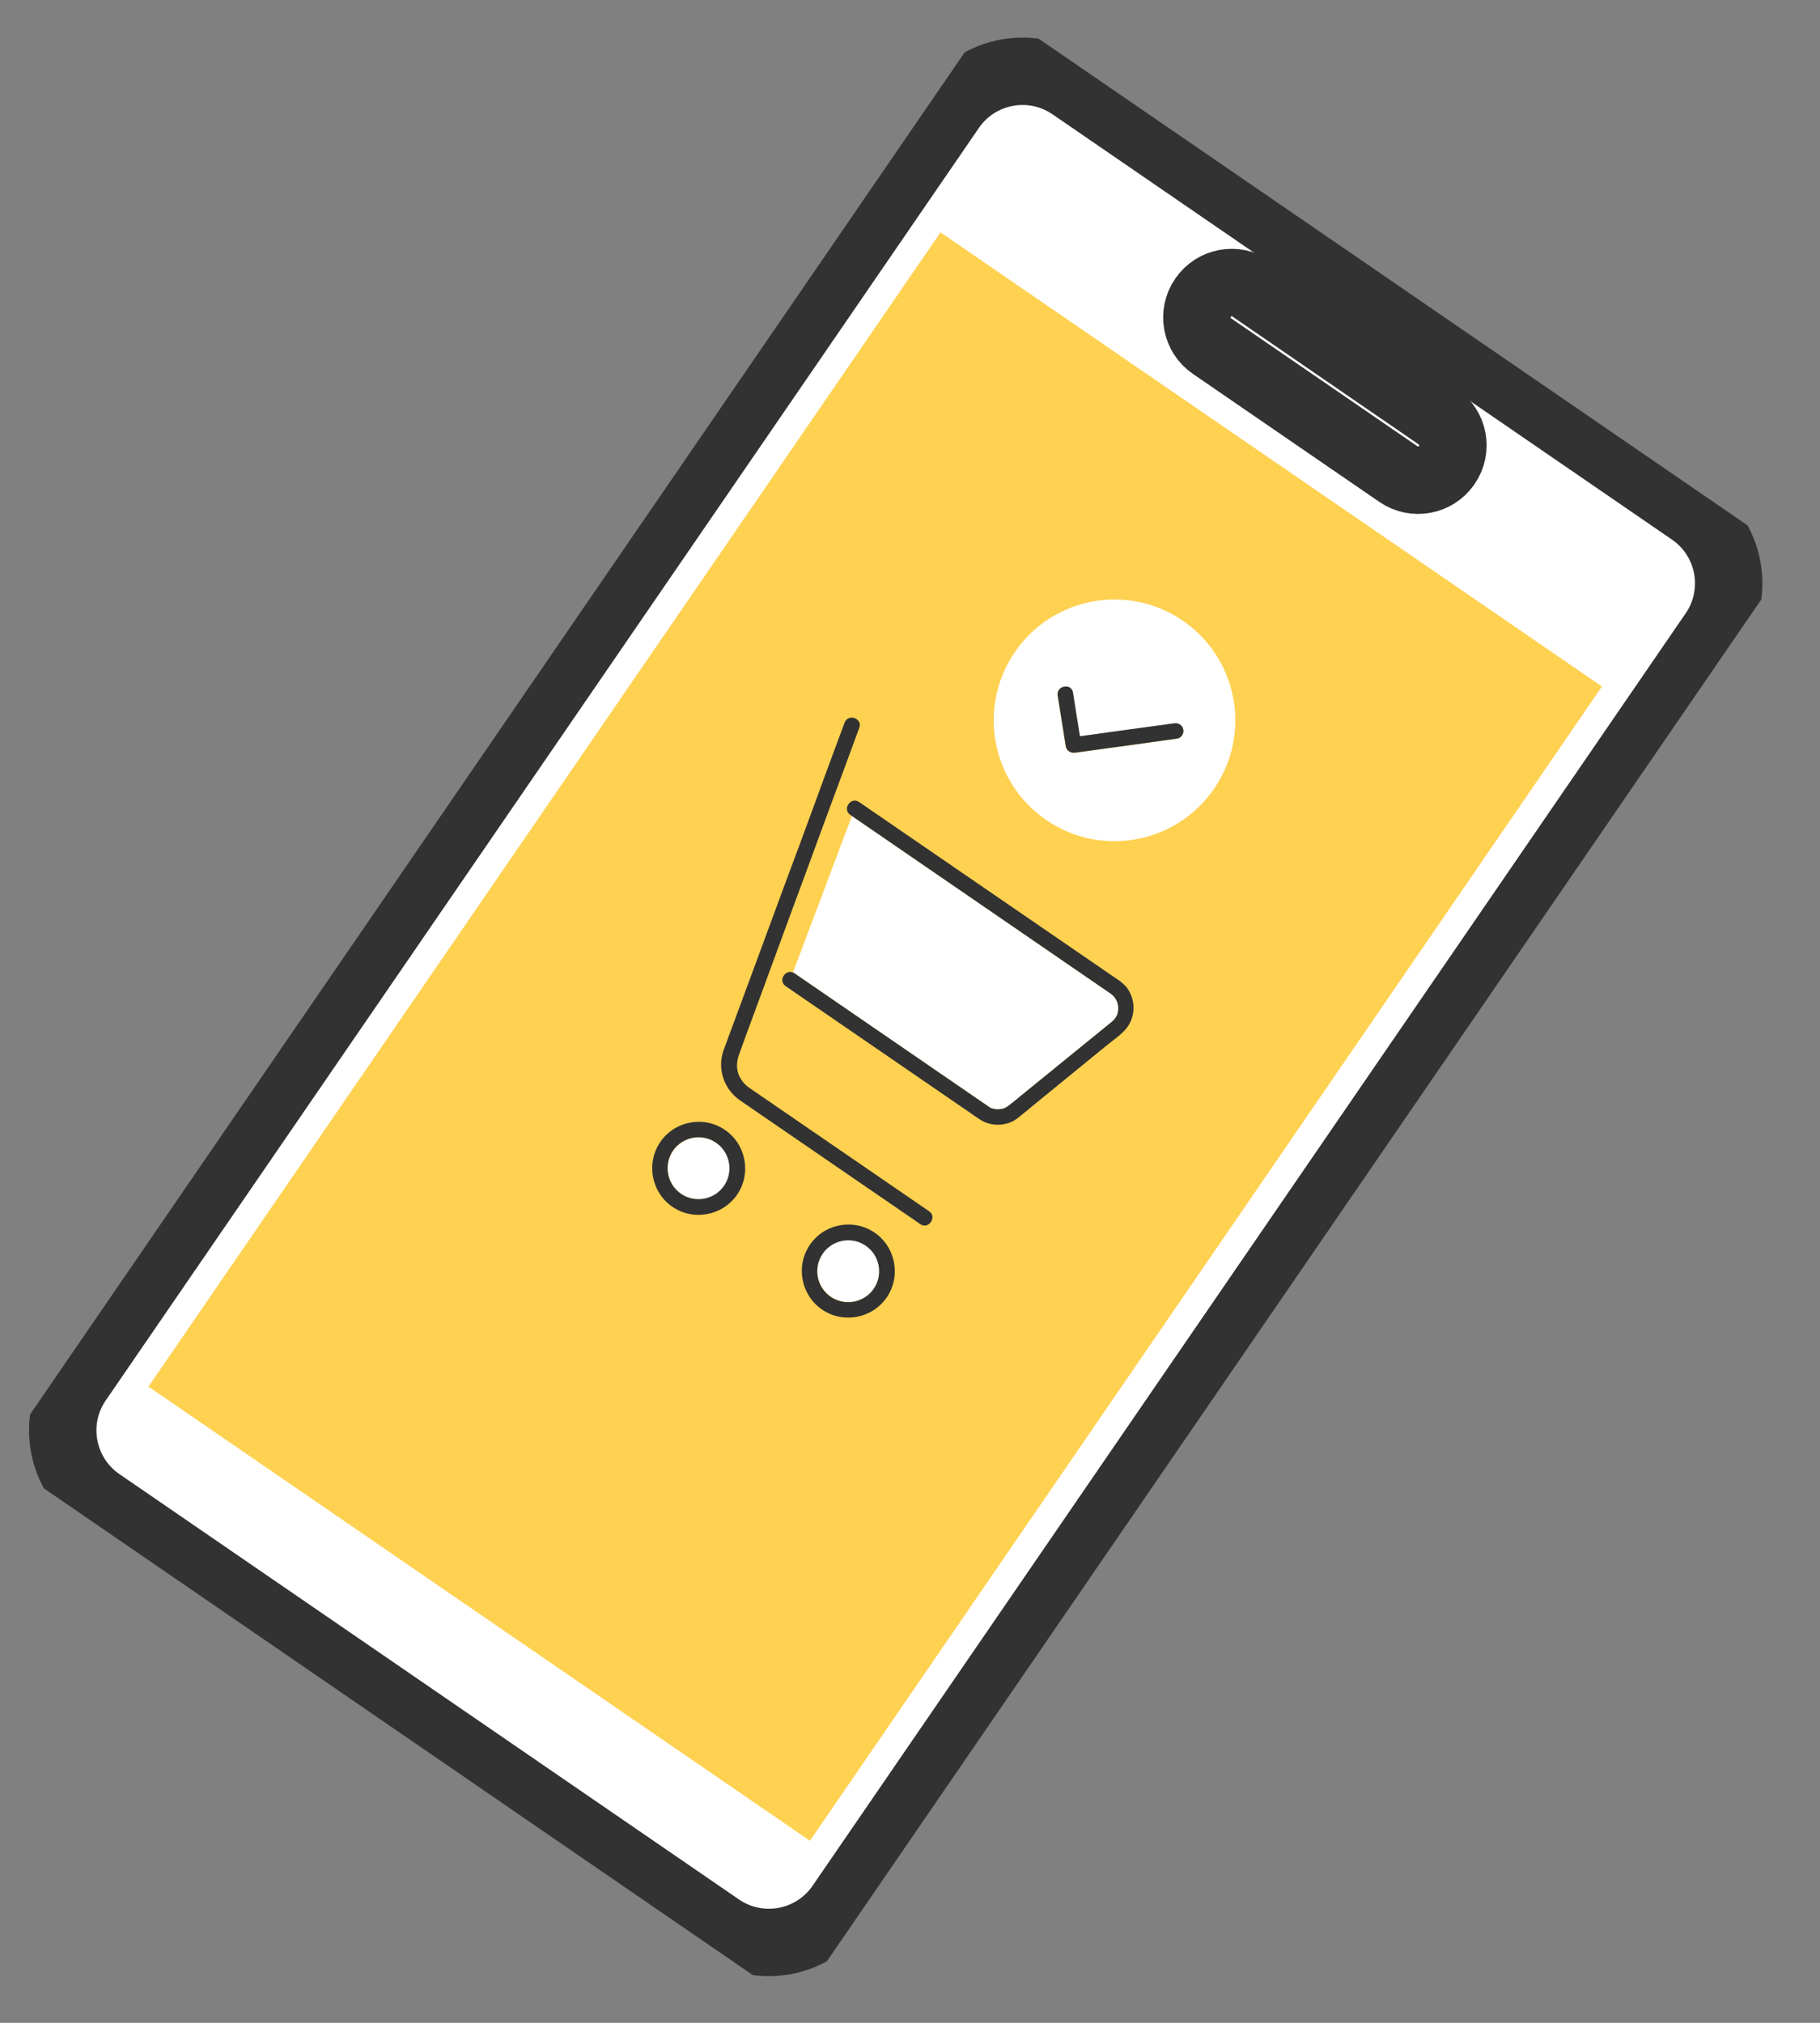 <svg width="54" height="60" viewBox="0 0 54 60" fill="none" xmlns="http://www.w3.org/2000/svg">
<rect x="0" y="0" width="54" height="60" fill="#808080" stroke="none"/>
<g clip-path="url(#clip0_279_4108)">
<path d="M50.174 15.181L31.794 2.566C30.623 1.762 29.021 2.06 28.218 3.231L2.313 40.973C1.509 42.144 1.807 43.745 2.978 44.549L21.358 57.164C22.53 57.968 24.131 57.67 24.935 56.499L50.839 18.758C51.643 17.586 51.345 15.985 50.174 15.181Z" fill="white" stroke="#323232" stroke-width="2" stroke-miterlimit="10"/>
<path d="M47.531 20.362L27.905 6.892L4.405 41.129L24.031 54.6L47.531 20.362Z" fill="#FFD151"/>
<path d="M42.661 12.359L37.128 8.561C36.659 8.24 36.018 8.359 35.696 8.828L35.692 8.833C35.37 9.302 35.49 9.943 35.959 10.265L41.492 14.063C41.961 14.385 42.602 14.266 42.924 13.797L42.928 13.792C43.25 13.322 43.13 12.681 42.661 12.359Z" fill="white" stroke="#323232" stroke-width="2" stroke-miterlimit="10"/>
<path d="M27.246 36.269L27.307 36.311C27.551 36.478 27.813 36.097 27.569 35.929L22.32 32.327C22.29 32.306 22.254 32.282 22.224 32.261C22.071 32.156 21.947 31.988 21.896 31.811C21.839 31.6 21.872 31.421 21.95 31.22C22 31.082 22.05 30.944 22.099 30.806C22.297 30.268 22.497 29.725 22.695 29.187C22.972 28.435 23.249 27.682 23.522 26.935C23.812 26.154 24.101 25.372 24.389 24.582C24.629 23.939 24.863 23.291 25.107 22.643C25.231 22.309 25.353 21.967 25.478 21.633C25.488 21.618 25.49 21.604 25.495 21.586C25.599 21.305 25.163 21.155 25.059 21.436C24.971 21.674 24.882 21.913 24.793 22.151C24.571 22.747 24.353 23.338 24.136 23.937C23.85 24.713 23.568 25.485 23.276 26.258C22.991 27.034 22.701 27.815 22.415 28.592L21.751 30.388C21.66 30.64 21.561 30.893 21.47 31.145C21.275 31.692 21.472 32.298 21.947 32.632C22.043 32.698 22.145 32.768 22.241 32.834L27.231 36.258L27.246 36.269Z" fill="#323232"/>
<path d="M23.658 28.928L27.849 31.805C28.332 32.136 28.815 32.468 29.298 32.799C29.323 32.817 29.354 32.838 29.379 32.855C29.424 32.878 29.507 32.898 29.579 32.902C29.637 32.905 29.711 32.896 29.757 32.883C29.87 32.848 29.935 32.788 30.032 32.712C30.317 32.481 30.594 32.252 30.879 32.022C31.554 31.475 32.224 30.924 32.895 30.383C32.992 30.307 33.057 30.255 33.115 30.16C33.176 30.059 33.194 29.914 33.164 29.782C33.137 29.659 33.06 29.553 32.951 29.471C32.86 29.408 32.773 29.349 32.682 29.286L25.277 24.204L23.527 28.846C23.527 28.846 23.561 28.862 23.576 28.872L23.663 28.932L23.658 28.928Z" fill="white"/>
<path d="M33.399 29.255C33.332 29.179 33.254 29.118 33.167 29.058L25.488 23.788C25.244 23.62 24.982 24.001 25.226 24.169L32.682 29.286C32.773 29.349 32.86 29.409 32.952 29.471C33.058 29.545 33.137 29.659 33.164 29.782C33.194 29.914 33.176 30.059 33.115 30.16C33.054 30.26 32.992 30.307 32.895 30.383C32.22 30.929 31.55 31.48 30.879 32.022C30.594 32.252 30.317 32.481 30.032 32.712C29.935 32.788 29.871 32.848 29.757 32.883C29.711 32.896 29.637 32.905 29.579 32.902C29.507 32.898 29.424 32.878 29.379 32.855C29.354 32.838 29.323 32.817 29.298 32.799C28.815 32.468 28.332 32.136 27.849 31.805L23.572 28.869C23.572 28.869 23.541 28.848 23.522 28.843C23.292 28.752 23.081 29.093 23.31 29.25L28.919 33.1C28.96 33.129 29.006 33.16 29.046 33.188C29.326 33.38 29.683 33.415 30 33.281C30.124 33.231 30.219 33.147 30.323 33.061C30.439 32.969 30.555 32.876 30.665 32.78C31.401 32.178 32.141 31.578 32.876 30.976C33.096 30.797 33.374 30.622 33.513 30.365C33.704 30.01 33.664 29.556 33.392 29.243L33.399 29.255Z" fill="#323232"/>
<path d="M21.488 35.175C21.774 34.758 21.667 34.183 21.25 33.897C20.833 33.611 20.259 33.718 19.972 34.135C19.686 34.551 19.793 35.126 20.21 35.412C20.627 35.699 21.202 35.592 21.488 35.175Z" fill="white"/>
<path d="M21.512 33.516C20.881 33.083 20.02 33.247 19.591 33.873C19.162 34.498 19.323 35.365 19.948 35.794C20.574 36.223 21.44 36.062 21.869 35.437C22.299 34.811 22.137 33.945 21.512 33.516ZM19.967 34.131C20.253 33.714 20.828 33.607 21.245 33.894C21.662 34.18 21.769 34.754 21.483 35.171C21.197 35.588 20.622 35.695 20.205 35.409C19.788 35.123 19.681 34.548 19.967 34.131Z" fill="#323232"/>
<path d="M25.69 36.944C25.273 36.658 24.698 36.765 24.412 37.182C24.126 37.599 24.233 38.173 24.65 38.46C25.067 38.746 25.642 38.639 25.928 38.222C26.214 37.805 26.107 37.23 25.69 36.944Z" fill="white"/>
<path d="M25.952 36.563C25.321 36.13 24.46 36.295 24.031 36.92C23.601 37.546 23.762 38.412 24.388 38.841C25.014 39.271 25.88 39.11 26.309 38.484C26.738 37.858 26.577 36.992 25.952 36.563ZM24.646 38.465C24.229 38.179 24.122 37.604 24.409 37.187C24.695 36.77 25.27 36.663 25.686 36.949C26.104 37.236 26.21 37.81 25.924 38.227C25.638 38.644 25.063 38.751 24.646 38.465Z" fill="#323232"/>
<path d="M31.04 24.321C32.672 25.442 34.902 25.027 36.023 23.394C37.143 21.762 36.728 19.532 35.096 18.411C33.463 17.291 31.233 17.706 30.113 19.338C28.992 20.971 29.407 23.201 31.04 24.321ZM31.833 20.549C31.904 20.979 31.972 21.415 32.038 21.842C32.086 21.837 32.138 21.828 32.186 21.823C33.068 21.703 33.951 21.584 34.837 21.459C34.963 21.44 35.083 21.515 35.107 21.644C35.129 21.764 35.047 21.894 34.922 21.913C34.797 21.932 34.666 21.947 34.541 21.966C33.659 22.086 32.776 22.206 31.89 22.331C31.768 22.344 31.639 22.271 31.62 22.146L31.379 20.633C31.333 20.34 31.788 20.256 31.833 20.549Z" fill="white"/>
<path d="M31.623 22.141C31.642 22.266 31.771 22.34 31.893 22.326C32.776 22.206 33.659 22.086 34.545 21.961C34.67 21.942 34.8 21.927 34.925 21.908C35.051 21.889 35.133 21.759 35.11 21.639C35.087 21.51 34.966 21.435 34.841 21.454C33.958 21.573 33.075 21.693 32.189 21.818C32.141 21.823 32.09 21.832 32.042 21.837C31.971 21.406 31.903 20.971 31.837 20.544C31.791 20.251 31.337 20.335 31.382 20.628L31.623 22.141Z" fill="#323232"/>
</g>
<defs>
<clipPath id="clip0_279_4108">
<rect width="28.671" height="52.154" fill="white" transform="translate(29.514 0.253) rotate(34.464)"/>
</clipPath>
</defs>
</svg>
